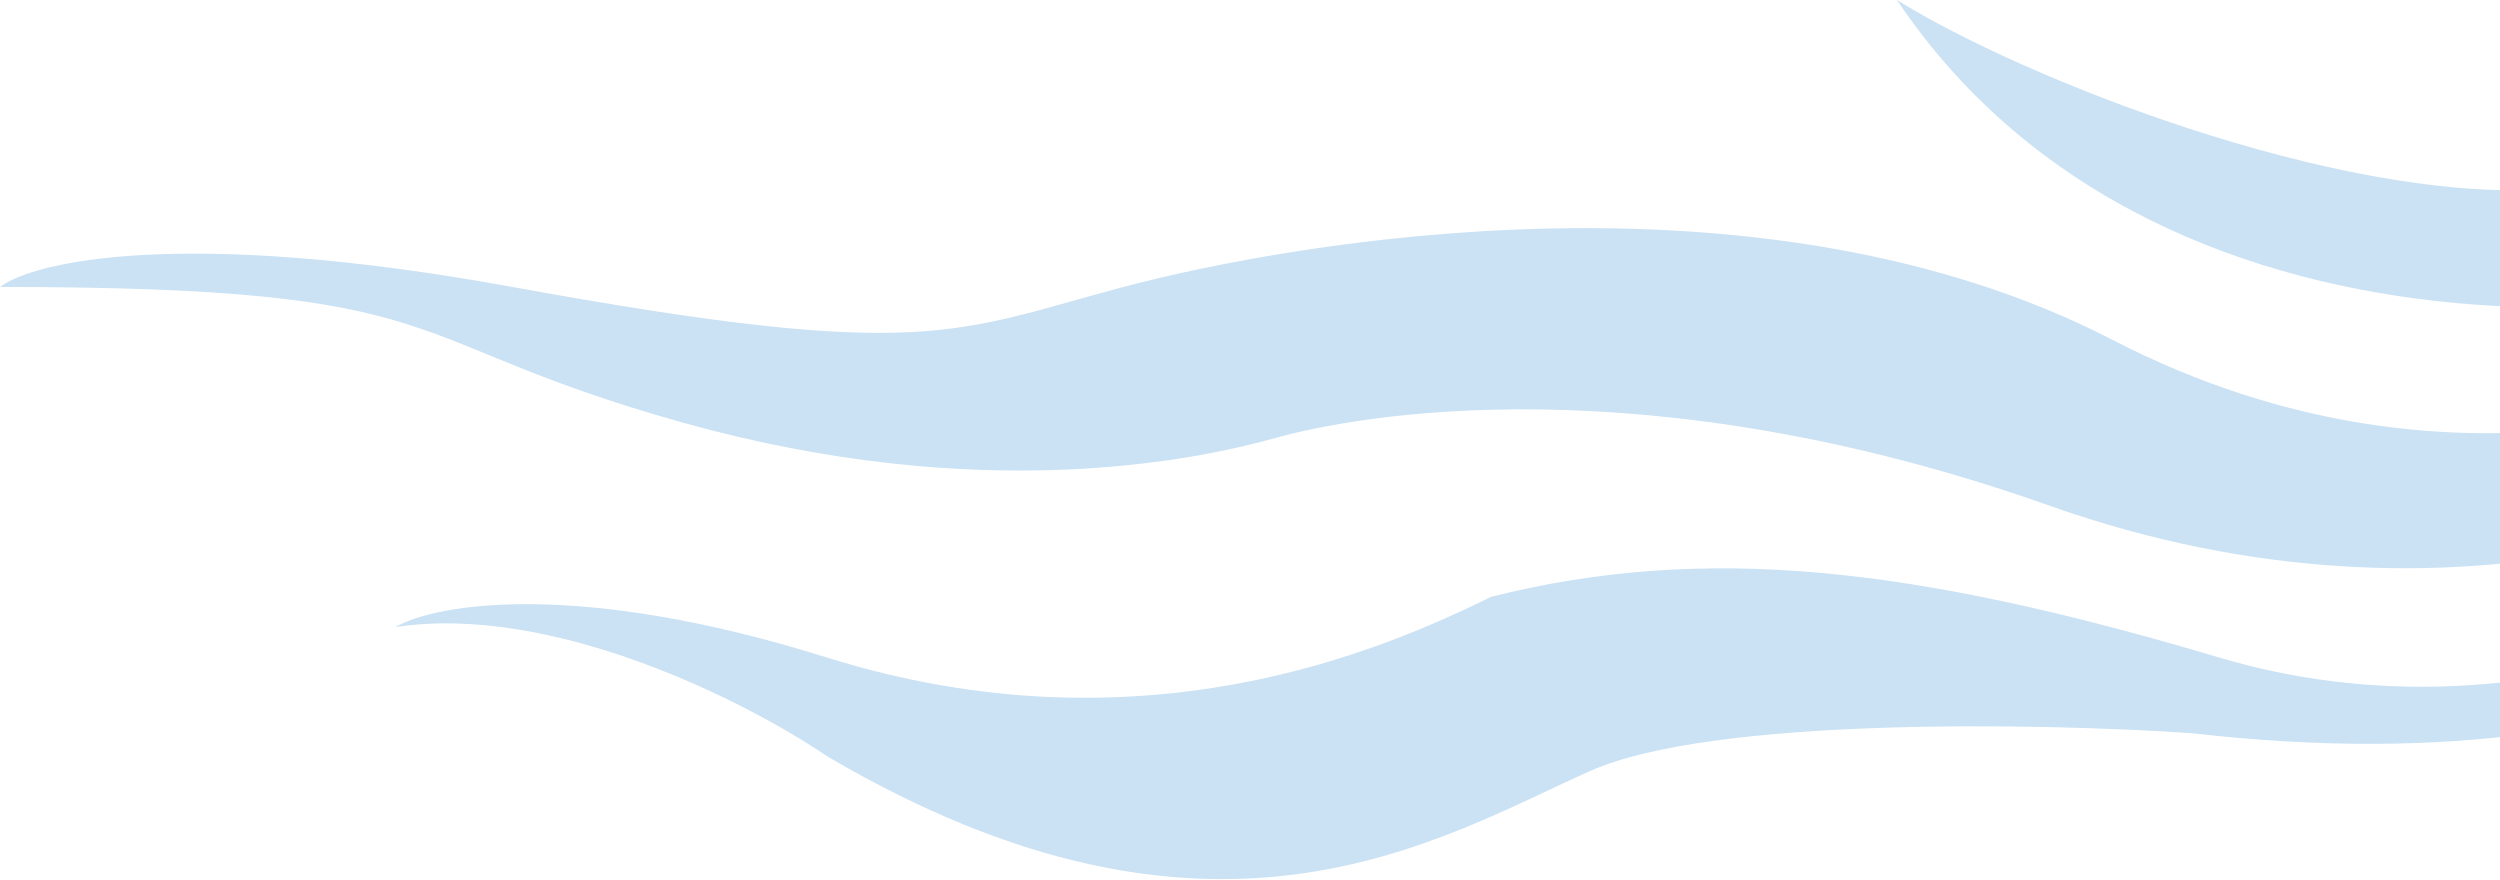 <svg width="483" height="170" viewBox="0 0 483 170" fill="none" xmlns="http://www.w3.org/2000/svg">
<g clip-path="url(#clip0_471_1217)">
<path d="M98.983 55.439C35.078 43.785 6.367 50.583 0 55.439C90.3 55.439 74.671 65.638 131.977 81.661C189.282 97.683 230.959 88.945 246.588 84.574C262.217 80.204 317.786 70.006 395.93 97.686C474.074 125.366 541.799 100.6 574.793 72.92C601.188 50.776 632.099 44.269 644.254 43.783C621.679 37.956 573.056 55.439 553.955 65.638C534.853 75.838 475.81 100.603 408.086 65.638C340.361 30.674 250.061 46.7 217.067 55.439C184.073 64.179 178.863 70.008 98.983 55.439Z" fill="#4E9DDB" fill-opacity="0.3"/>
<path d="M159.681 127.009C111.092 111.784 83.905 116.762 76.385 121.154C106.927 116.469 144.642 135.793 159.681 146.041C234.301 189.96 277.685 162.145 307.186 148.969C330.787 138.428 394.533 139.696 423.454 141.649C524.798 153.361 568.644 112.37 577.9 90.41C544.928 118.226 487.662 144.577 428.66 127.009C369.658 109.442 329.37 104.94 288.097 115.298C267.273 125.545 220.419 146.041 159.681 127.009Z" fill="#4E9DDB" fill-opacity="0.3"/>
<path d="M491.397 36.605C451.149 38.948 390.778 15.13 366.49 0C418.535 77.604 534.767 64.426 571.199 42.462C600.343 24.892 633.073 28.308 645.796 32.213C588.547 -21.963 541.707 33.677 491.397 36.605Z" fill="#4E9DDB" fill-opacity="0.3"/>
</g>
<defs>
<clipPath id="clip0_471_1217">
<path d="M0 0H483V170H0V0Z" fill="white"/>
</clipPath>
</defs>
</svg>
